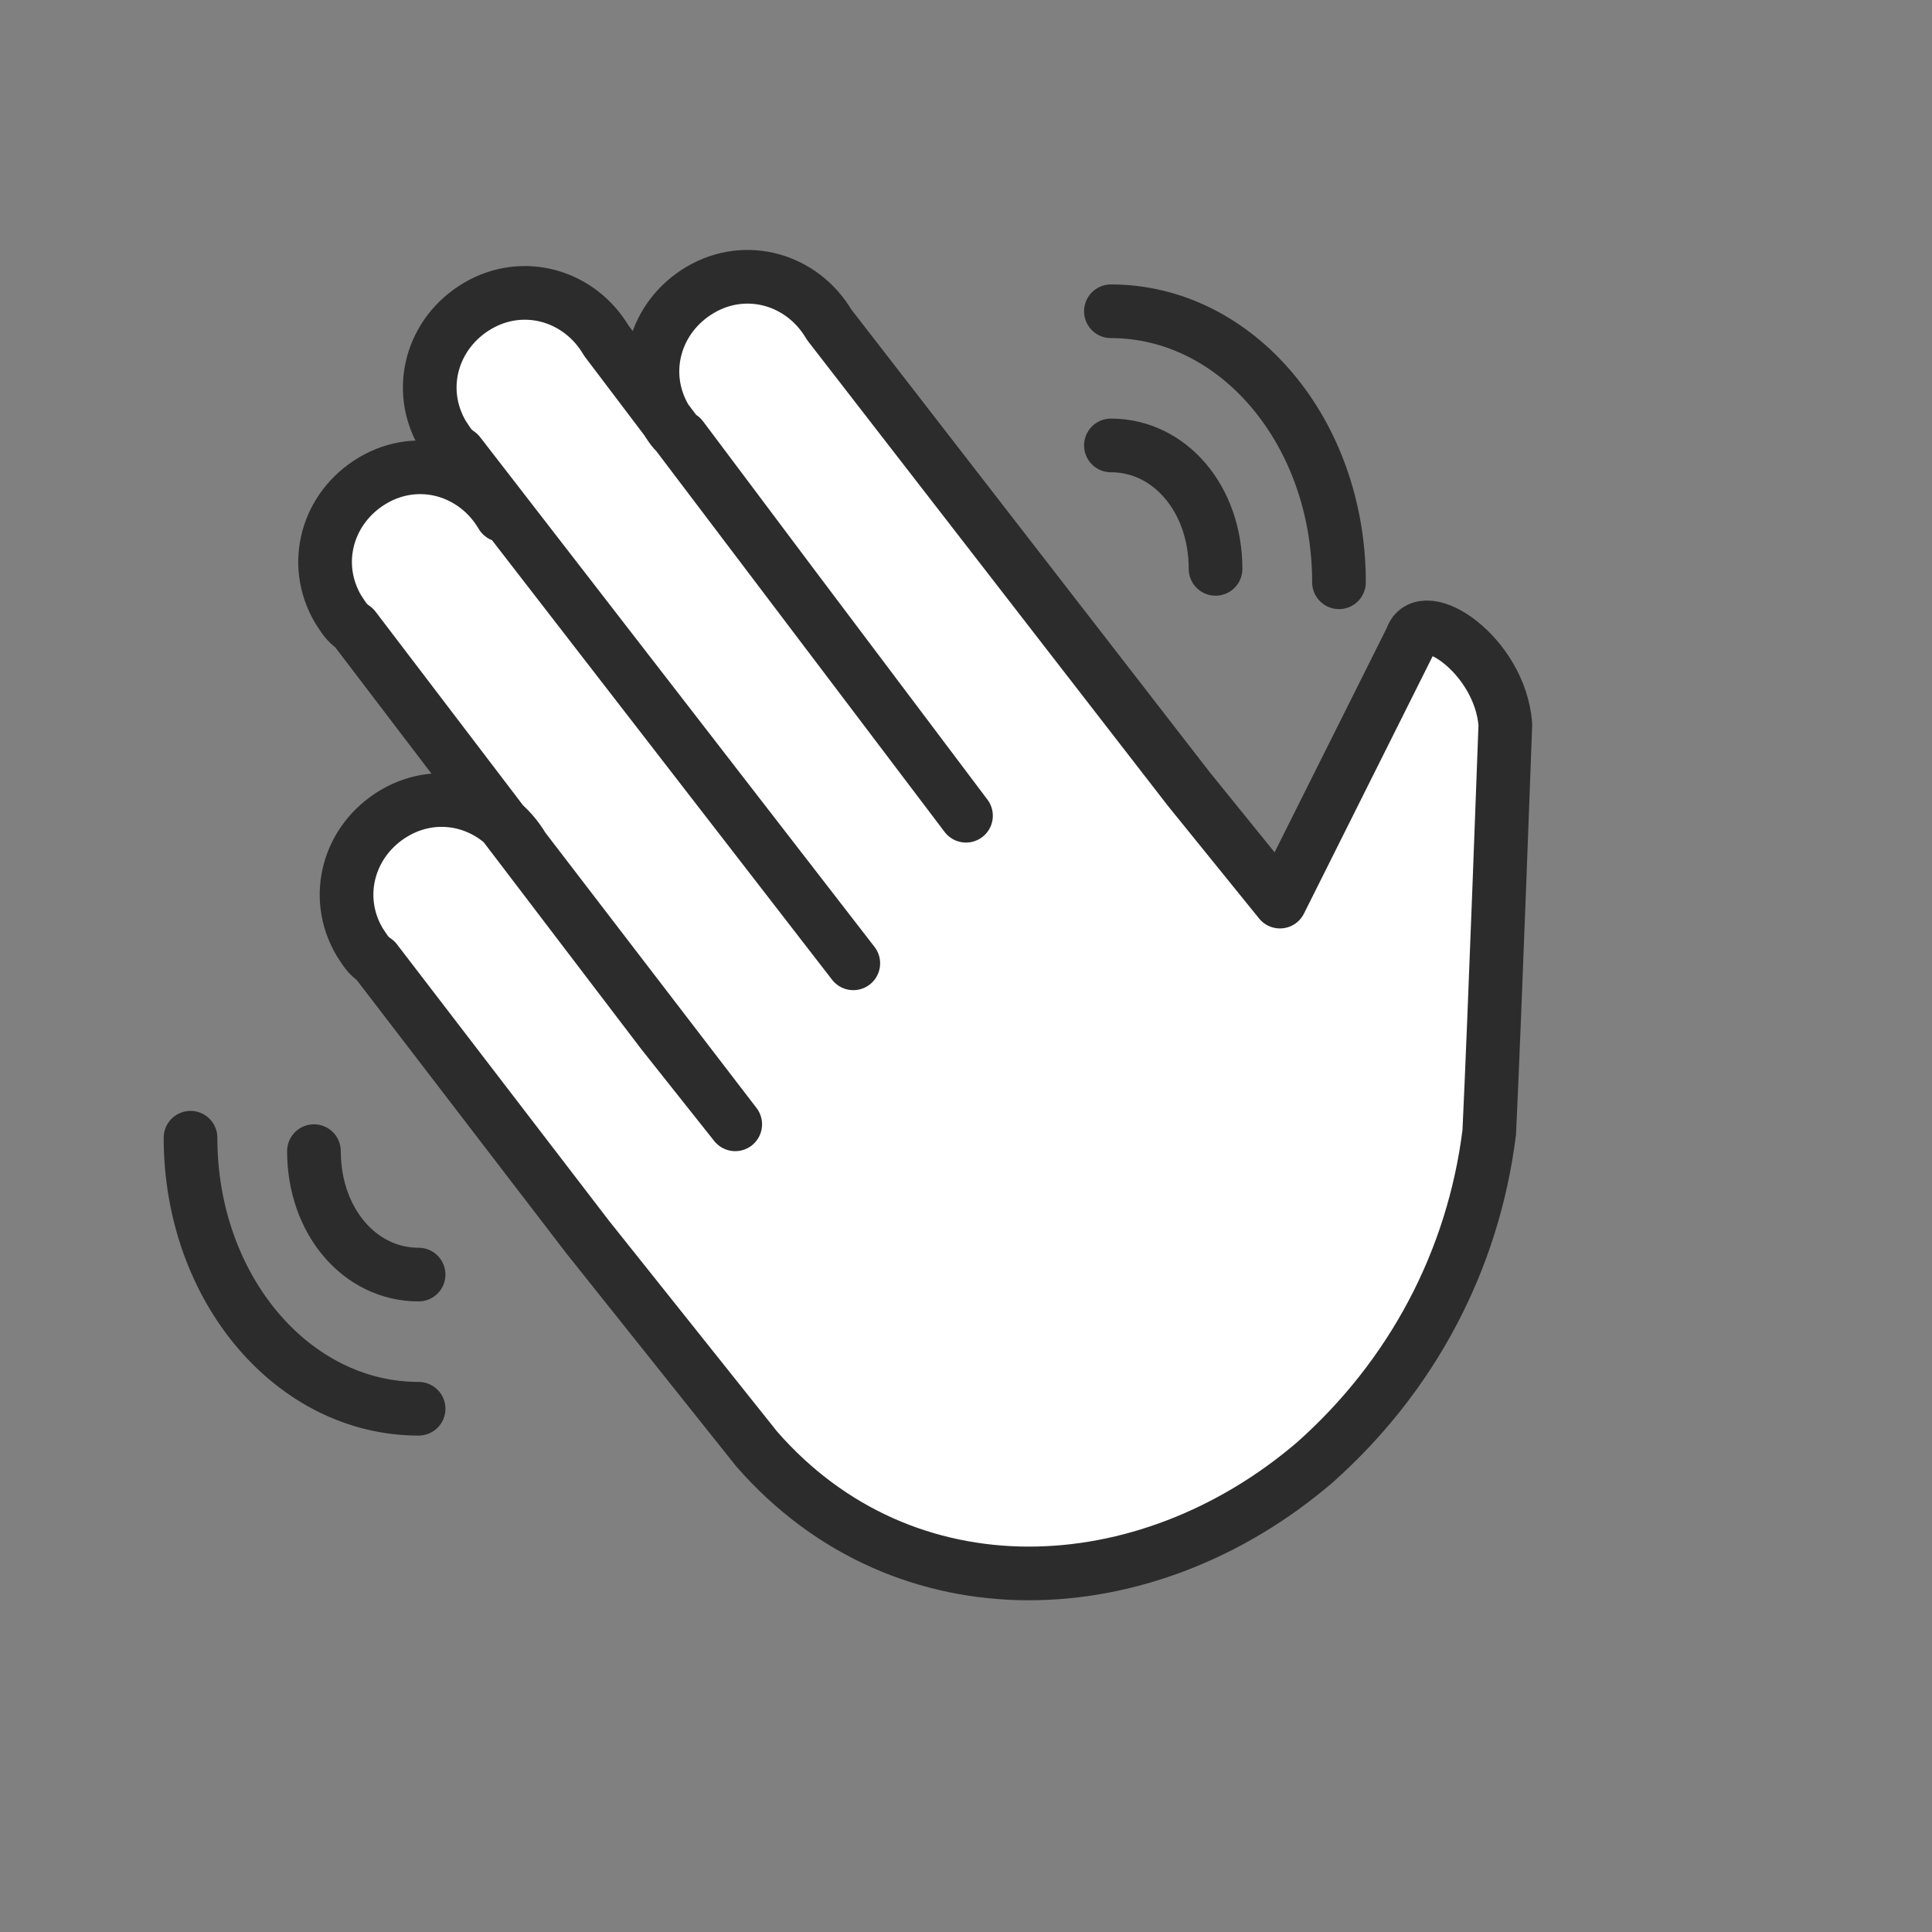 <?xml version="1.0" encoding="utf-8"?>
<!-- Generator: Adobe Illustrator 21.1.0, SVG Export Plug-In . SVG Version: 6.00 Build 0)  -->
<svg version="1.1" id="emoji" xmlns="http://www.w3.org/2000/svg" xmlns:xlink="http://www.w3.org/1999/xlink" x="0px" y="0px"
	 viewBox="0 0 72 72" enable-background="new 0 0 72 72" xml:space="preserve">
<rect x="0" y="0" width="72" height="72" fill="#808080" stroke="none"/>
<g id="_xD83D__xDC4B__1_">
	<path fill="#fff" stroke="#2c2c2c" stroke-width="2" stroke-linecap="round" stroke-linejoin="round" d="M18.7,19.2
		c-1-1.7-3.1-2.3-4.8-1.3c-1.7,1-2.3,3.1-1.3,4.8c0.2,0.3,0.3,0.5,0.6,0.7l11.5,15.1l2.7,3.4l-7.9-10.3c-1-1.7-3.1-2.3-4.8-1.3
		s-2.3,3.1-1.3,4.8c0.2,0.3,0.3,0.5,0.6,0.7l7.9,10.3l6.3,7.9c5.5,6.3,14.5,5.9,20.8,0.5c3.6-3.2,5.9-7.5,6.5-12.3
		C55.7,38,56.1,27,56.1,27c-0.2-2.6-3.1-4.5-3.5-3.2l-4.9,9.8l-3.4-4.2l3.4,4.2l-3.4-4.2L30.9,12.1c-1-1.7-3.1-2.3-4.8-1.3
		c-1.7,1-2.3,3.1-1.3,4.8c0.2,0.3,0.3,0.5,0.6,0.7l4.2,5.6l6.4,8.5L22.6,12.7c-1-1.7-3.1-2.3-4.8-1.3c-1.7,1-2.3,3.1-1.3,4.8
		c0.2,0.3,0.3,0.5,0.6,0.7l14.7,19"/>
	<g>
		<path fill="none" stroke="#2c2c2c" stroke-width="2" stroke-linecap="round" stroke-linejoin="round" stroke-miterlimit="10" d="
			M11.7,42.9c0,2.6,1.7,4.6,3.9,4.6"/>
		<path fill="none" stroke="#2c2c2c" stroke-width="2" stroke-linecap="round" stroke-linejoin="round" stroke-miterlimit="10" d="
			M7.1,42.4c0,5.6,3.8,10.1,8.5,10.1"/>
	</g>
	<g>
		<path fill="none" stroke="#2c2c2c" stroke-width="2" stroke-linecap="round" stroke-linejoin="round" stroke-miterlimit="10" d="
			M45.3,21.2c0-2.6-1.7-4.6-3.9-4.6"/>
		<path fill="none" stroke="#2c2c2c" stroke-width="2" stroke-linecap="round" stroke-linejoin="round" stroke-miterlimit="10" d="
			M49.9,21.7c0-5.6-3.8-10.1-8.5-10.1"/>
	</g>
</g>
</svg>
